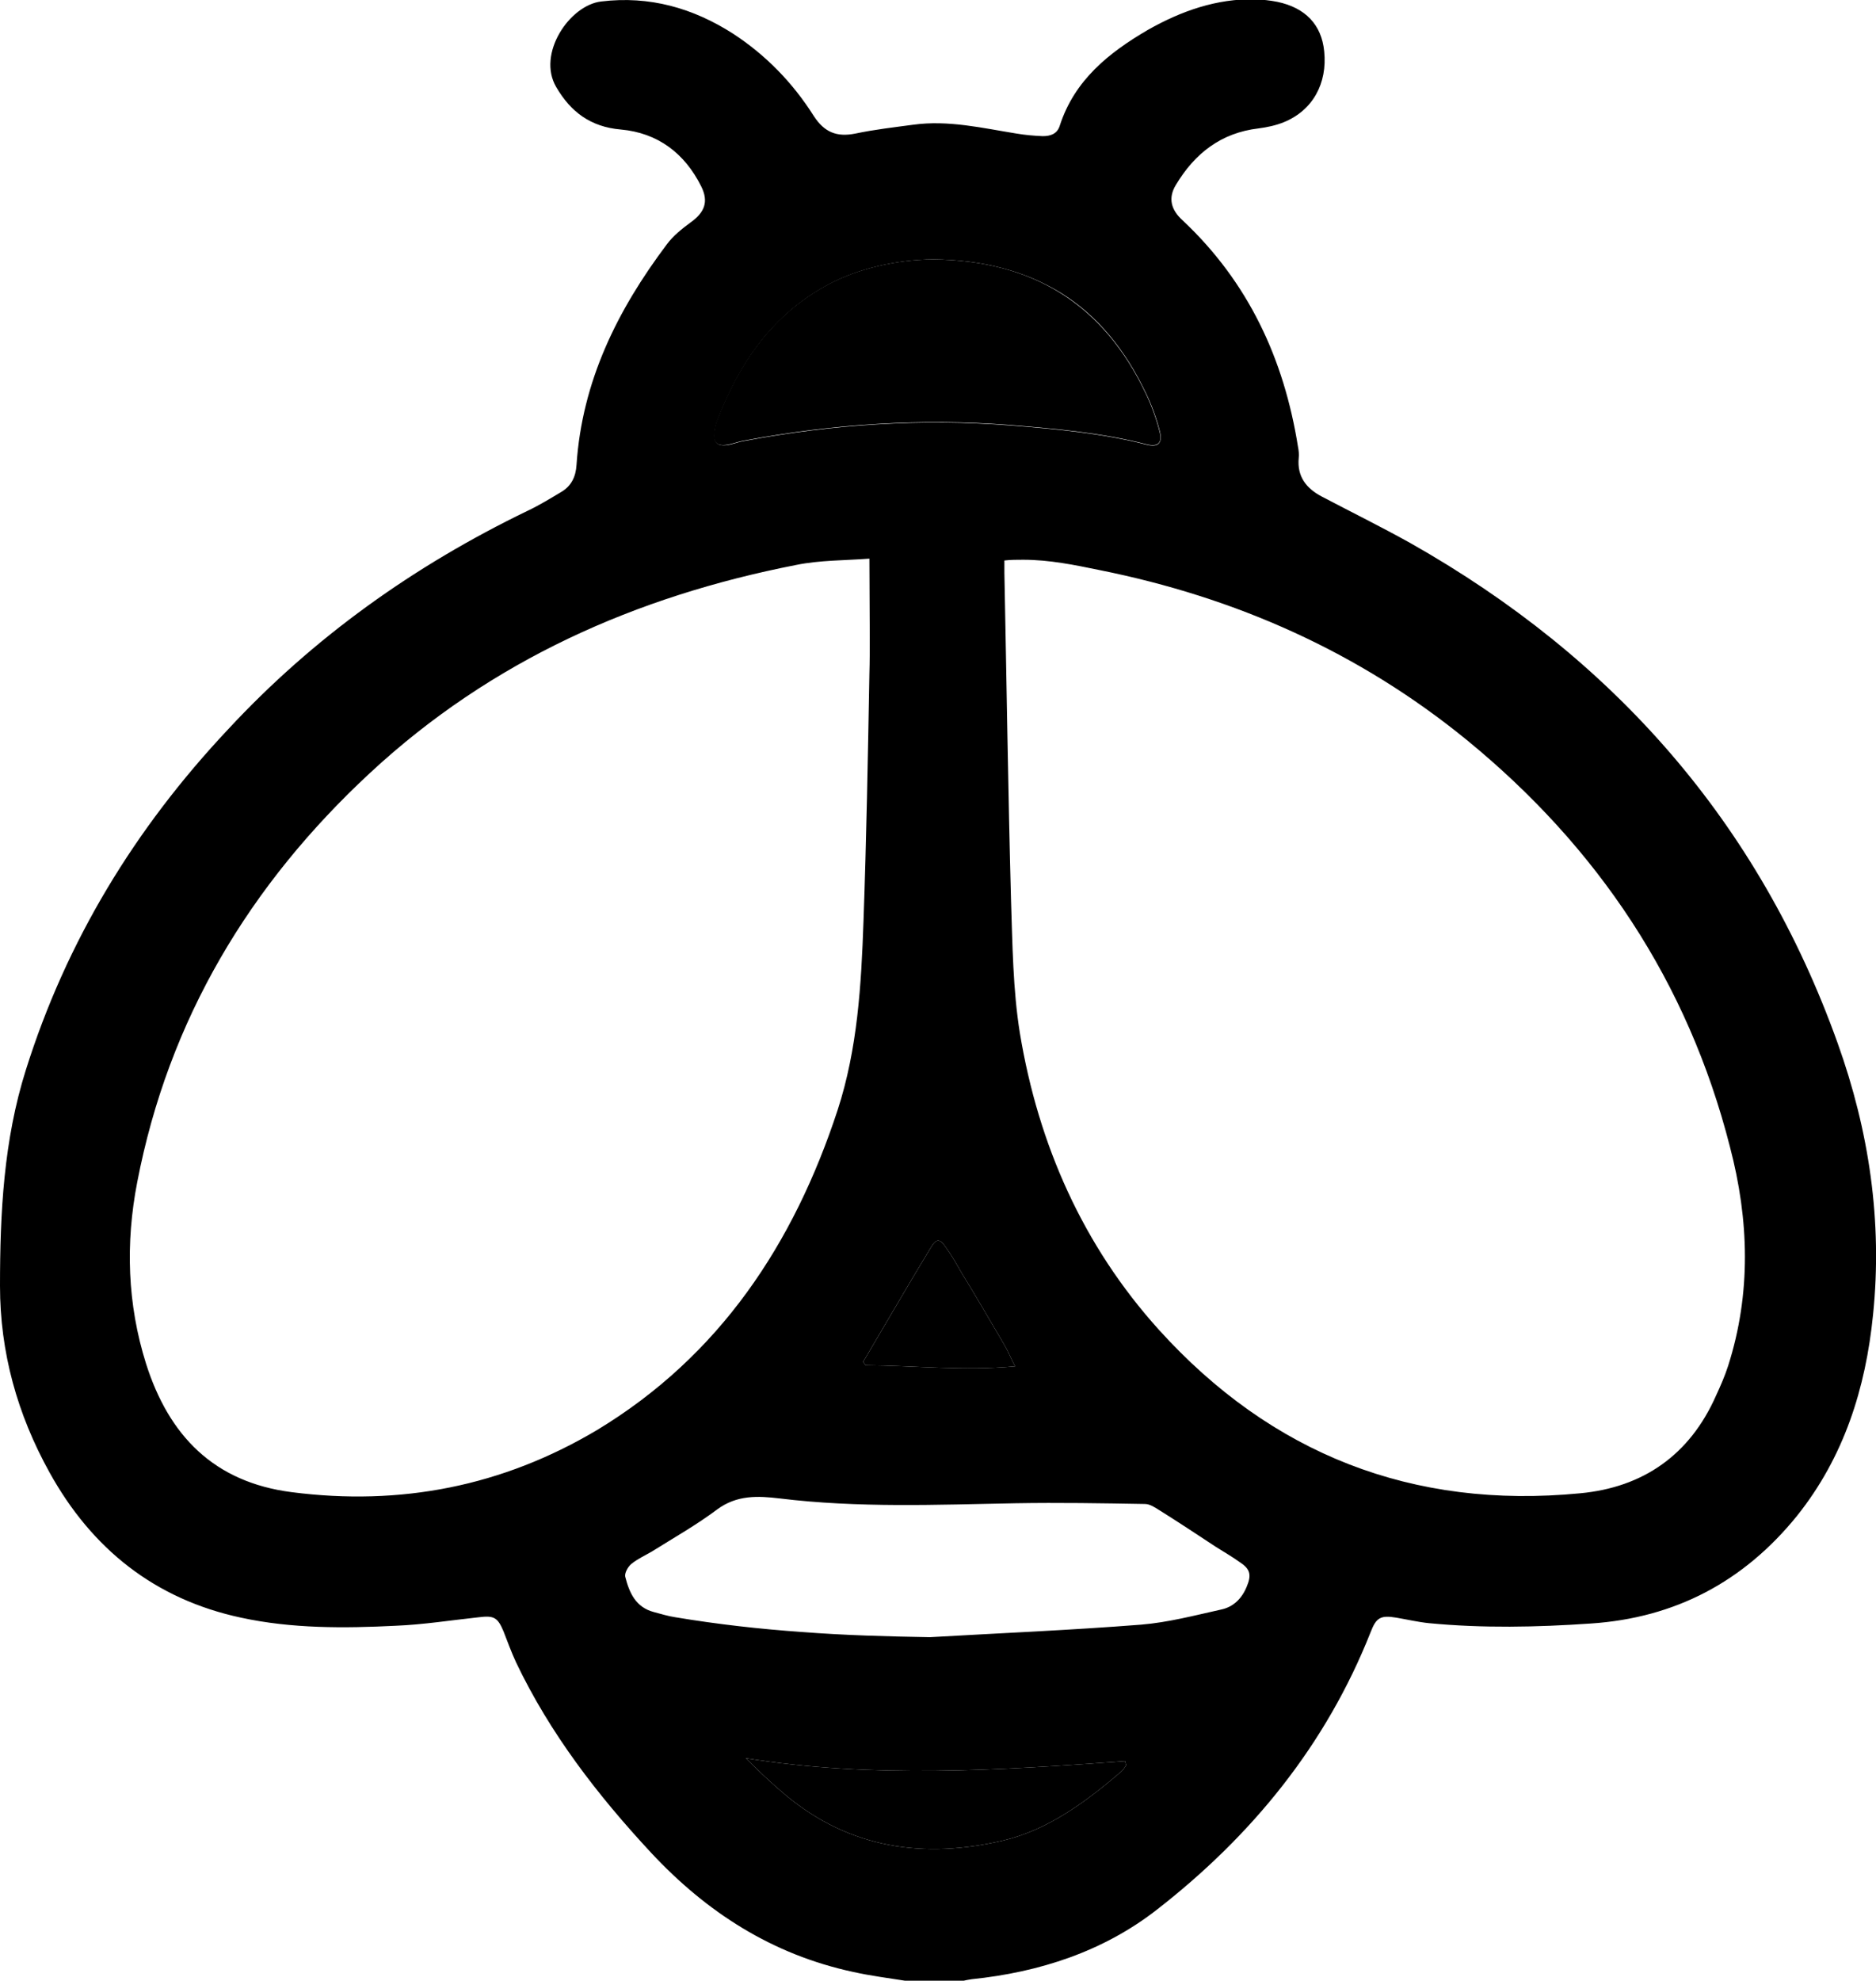 <?xml version="1.0" encoding="utf-8"?>
<!-- Generator: Adobe Illustrator 27.2.0, SVG Export Plug-In . SVG Version: 6.00 Build 0)  -->
<svg version="1.1" id="Layer_1" xmlns="http://www.w3.org/2000/svg" xmlns:xlink="http://www.w3.org/1999/xlink" x="0px" y="0px"
	 viewBox="0 0 508.6 536.8" style="enable-background:new 0 0 508.6 536.8;" xml:space="preserve">
<path d="M498.2,282.7c-21.4-59.8-60.8-104.4-115.8-135.5c-7.9-4.4-16-8.4-24-12.6c-4.2-2.2-6.8-5.4-6.3-10.5c0.1-1,0-2-0.2-3
	c-3.8-23.9-13.5-44.7-31.3-61.4c-3.1-2.8-4-6-1.8-9.6c5.1-8.5,12.2-14.1,22.4-15.3c2.3-0.3,4.7-0.8,6.9-1.7
	c7.8-3.2,11.8-10.5,10.9-19.2c-0.7-7.2-5.1-11.8-12.7-13.4c-2-0.4-4-0.6-6-0.7c-10.5-0.2-20.1,3.2-29.1,8.3
	c-10.6,6.2-19.9,13.6-23.9,26c-0.7,2.2-2.5,2.8-4.6,2.8c-2.4-0.1-4.7-0.3-7.1-0.7c-9.3-1.5-18.5-3.7-28-2.4
	c-5.2,0.7-10.5,1.3-15.7,2.4c-5,1-8.4-0.3-11.3-4.8c-5.7-9-13-16.5-21.9-22.3C187.9,2.2,176.1-1.2,163,0.4
	c-8.6,1-17.5,14.2-12.2,23.2c3.9,6.7,9.3,10.8,17.5,11.5c10,0.9,17.3,6.4,21.8,15.4c2.1,4.2,0.9,7.1-2.9,9.8
	c-2.3,1.7-4.7,3.6-6.4,5.9c-13.4,17.8-23,37.1-24.5,59.8c-0.2,3.2-1.4,5.7-4.1,7.3c-3,1.8-6.1,3.7-9.3,5.2
	c-30.6,14.8-57.9,34.2-81.1,59.2C36.6,224.5,18,255,7,290c-6,19-7,38.7-7,58.5c0,18,4.7,34.8,13.4,50.5
	c11.5,20.8,28.6,34.4,51.9,39.4c13.8,3,28,2.9,42,2.2c7.5-0.3,15-1.5,22.5-2.3c4.1-0.5,5.1,0,6.7,3.8c1.1,2.8,2.1,5.6,3.4,8.4
	c9.2,19.3,22.1,36,36.6,51.6c15.1,16.2,32.9,27.6,54.7,32.3c4.9,1.1,9.8,1.7,14.8,2.5h14.8c0.9-0.2,1.8-0.4,2.6-0.5
	c18.4-1.9,35.7-7.5,50.3-18.9c25.7-20,45.8-44.6,57.9-75.2c1.5-3.9,2.7-4.6,6.9-3.9c3,0.5,5.9,1.2,8.9,1.5
	c14.6,1.4,29.2,1.1,43.8,0.1c23-1.5,41.6-11.4,56-29.2c12.7-15.9,18.6-34.5,20.6-54.5C510.4,331,506.7,306.4,498.2,282.7z
	 M193.8,116.6c0.1-0.8,0.3-1.6,0.6-2.4c6-15.8,15.1-29.1,30.4-37.2c7.9-4.2,18.2-6.6,28.1-6.7c13.6,0.1,25.2,3.2,34.9,9.2
	c9.6,6,17.2,15.1,22.9,27.1c1.6,3.3,2.9,6.9,3.8,10.5c0.7,3.1-0.6,4.2-3.7,3.4c-12.1-3.1-24.4-4.2-36.8-5.2
	c-24.2-1.9-48.3-0.3-72.2,4.2c-1.3,0.2-2.6,0.7-4,1C194.5,121.2,193.2,120,193.8,116.6z M272.3,364.5c1,1.7,1.7,3.5,2.9,5.8
	c-14,1.3-27.2-0.2-40.5-0.3l-0.7-0.9c6.1-10.3,12.1-20.7,18.3-30.9c1.6-2.7,2.5-2.6,4.3,0.1c1.6,2.2,2.9,4.6,4.3,7
	C264.8,351.6,268.5,358.1,272.3,364.5z M79.1,404.4c-21.1-2.7-33.3-15.3-39.5-34.8c-5.1-16.2-5.6-32.7-2.4-49.2
	c8.5-44.1,30.5-80.7,63.2-111c32.8-30.4,72-47.8,115.5-56.3c6.4-1.3,13.2-1.2,19.8-1.7c0,7.3,0.1,14.3,0.1,21.1
	c0,3.4,0,6.8-0.1,10.1c-0.4,22.3-0.8,44.7-1.6,67.1c-0.6,17.2-1.6,34.5-7,51.1c-11.9,36.3-32,66.7-65.3,86.8
	C136.2,402.8,108.6,408.2,79.1,404.4z M303.9,480.2c-9.5,8.1-19.7,15.7-31.9,18.6c-21.3,5-41.5,2.3-59-12.3
	c-3.7-3.1-7.3-6.5-10.8-10c34.3,5.5,68.5,3.3,102.8,0.8l0.3,1.1C304.9,479,304.5,479.7,303.9,480.2z M338,430
	c-1.3,3.2-3.6,5.5-6.9,6.2c-7.2,1.6-14.4,3.5-21.7,4.1c-19.1,1.5-38.2,2.3-57.3,3.4c-11.5-0.2-23.1-0.5-34.6-1.4
	c-11.5-0.8-23-2.1-34.4-4c-2-0.3-3.9-0.9-5.8-1.4c-5-1.3-6.7-5.3-7.8-9.6c-0.2-1,0.7-2.6,1.6-3.4c1.7-1.4,3.7-2.3,5.6-3.4
	c5.9-3.7,12.1-7.2,17.7-11.4c5.4-4,11.1-3.7,17-3c21.3,2.6,42.6,1.7,64,1.3c11.7-0.2,23.3,0,35,0.2c1.4,0,2.8,1,4.1,1.8
	c5.1,3.2,10.1,6.5,15.1,9.8c2.2,1.4,4.5,2.7,6.7,4.3C339,425.3,339.3,426.9,338,430z M468.5,370.2c-0.9,2.8-2.1,5.5-3.3,8.1
	c-7.1,16-19.7,24.8-36.8,26.4c-45.4,4.4-83.7-10.6-114.2-44.3c-20.6-22.8-32.7-50.2-37.7-80.4c-1.9-11.8-2-24-2.4-36
	c-0.8-29.6-1.2-59.1-1.8-88.7v-3.4c1.7-0.2,3.4-0.2,5.1-0.2c7.1,0,13.9,1.4,20.7,2.8c36.9,7.4,70.3,22.2,99.5,46
	c35.6,29.1,60,65.6,71.4,110.3C474.2,330.6,474.8,350.5,468.5,370.2z"/>
<path d="M275.2,370.3c-14,1.3-27.2-0.2-40.5-0.3l-0.7-0.9c6.1-10.3,12.1-20.7,18.3-30.9c1.6-2.7,2.5-2.6,4.3,0.1
	c1.6,2.2,2.9,4.6,4.3,7c3.9,6.3,7.6,12.8,11.4,19.2C273.3,366.2,274,368,275.2,370.3z"/>
<path d="M305.3,478.4c-0.4,0.6-0.8,1.3-1.4,1.8c-9.5,8.1-19.7,15.7-31.9,18.6c-21.3,5-41.5,2.3-59-12.3c-3.7-3.1-7.3-6.5-10.8-10
	c34.3,5.5,68.5,3.3,102.8,0.8L305.3,478.4z"/>
<path d="M310.8,120.4c-12.1-3.1-24.4-4.2-36.8-5.2c-24.2-1.9-48.3-0.3-72.2,4.2c-1.3,0.2-2.6,0.7-4,1c-3.4,0.8-4.7-0.4-4.1-3.8
	c0.1-0.8,0.3-1.6,0.6-2.4c6-15.8,15.1-29.1,30.4-37.2c7.9-4.2,18.2-6.6,28.1-6.7l0,0c27.3,0.2,46.4,12.3,57.8,36.3
	c1.6,3.3,2.9,6.9,3.8,10.5C315.2,120.1,313.8,121.2,310.8,120.4z"/>
</svg>
